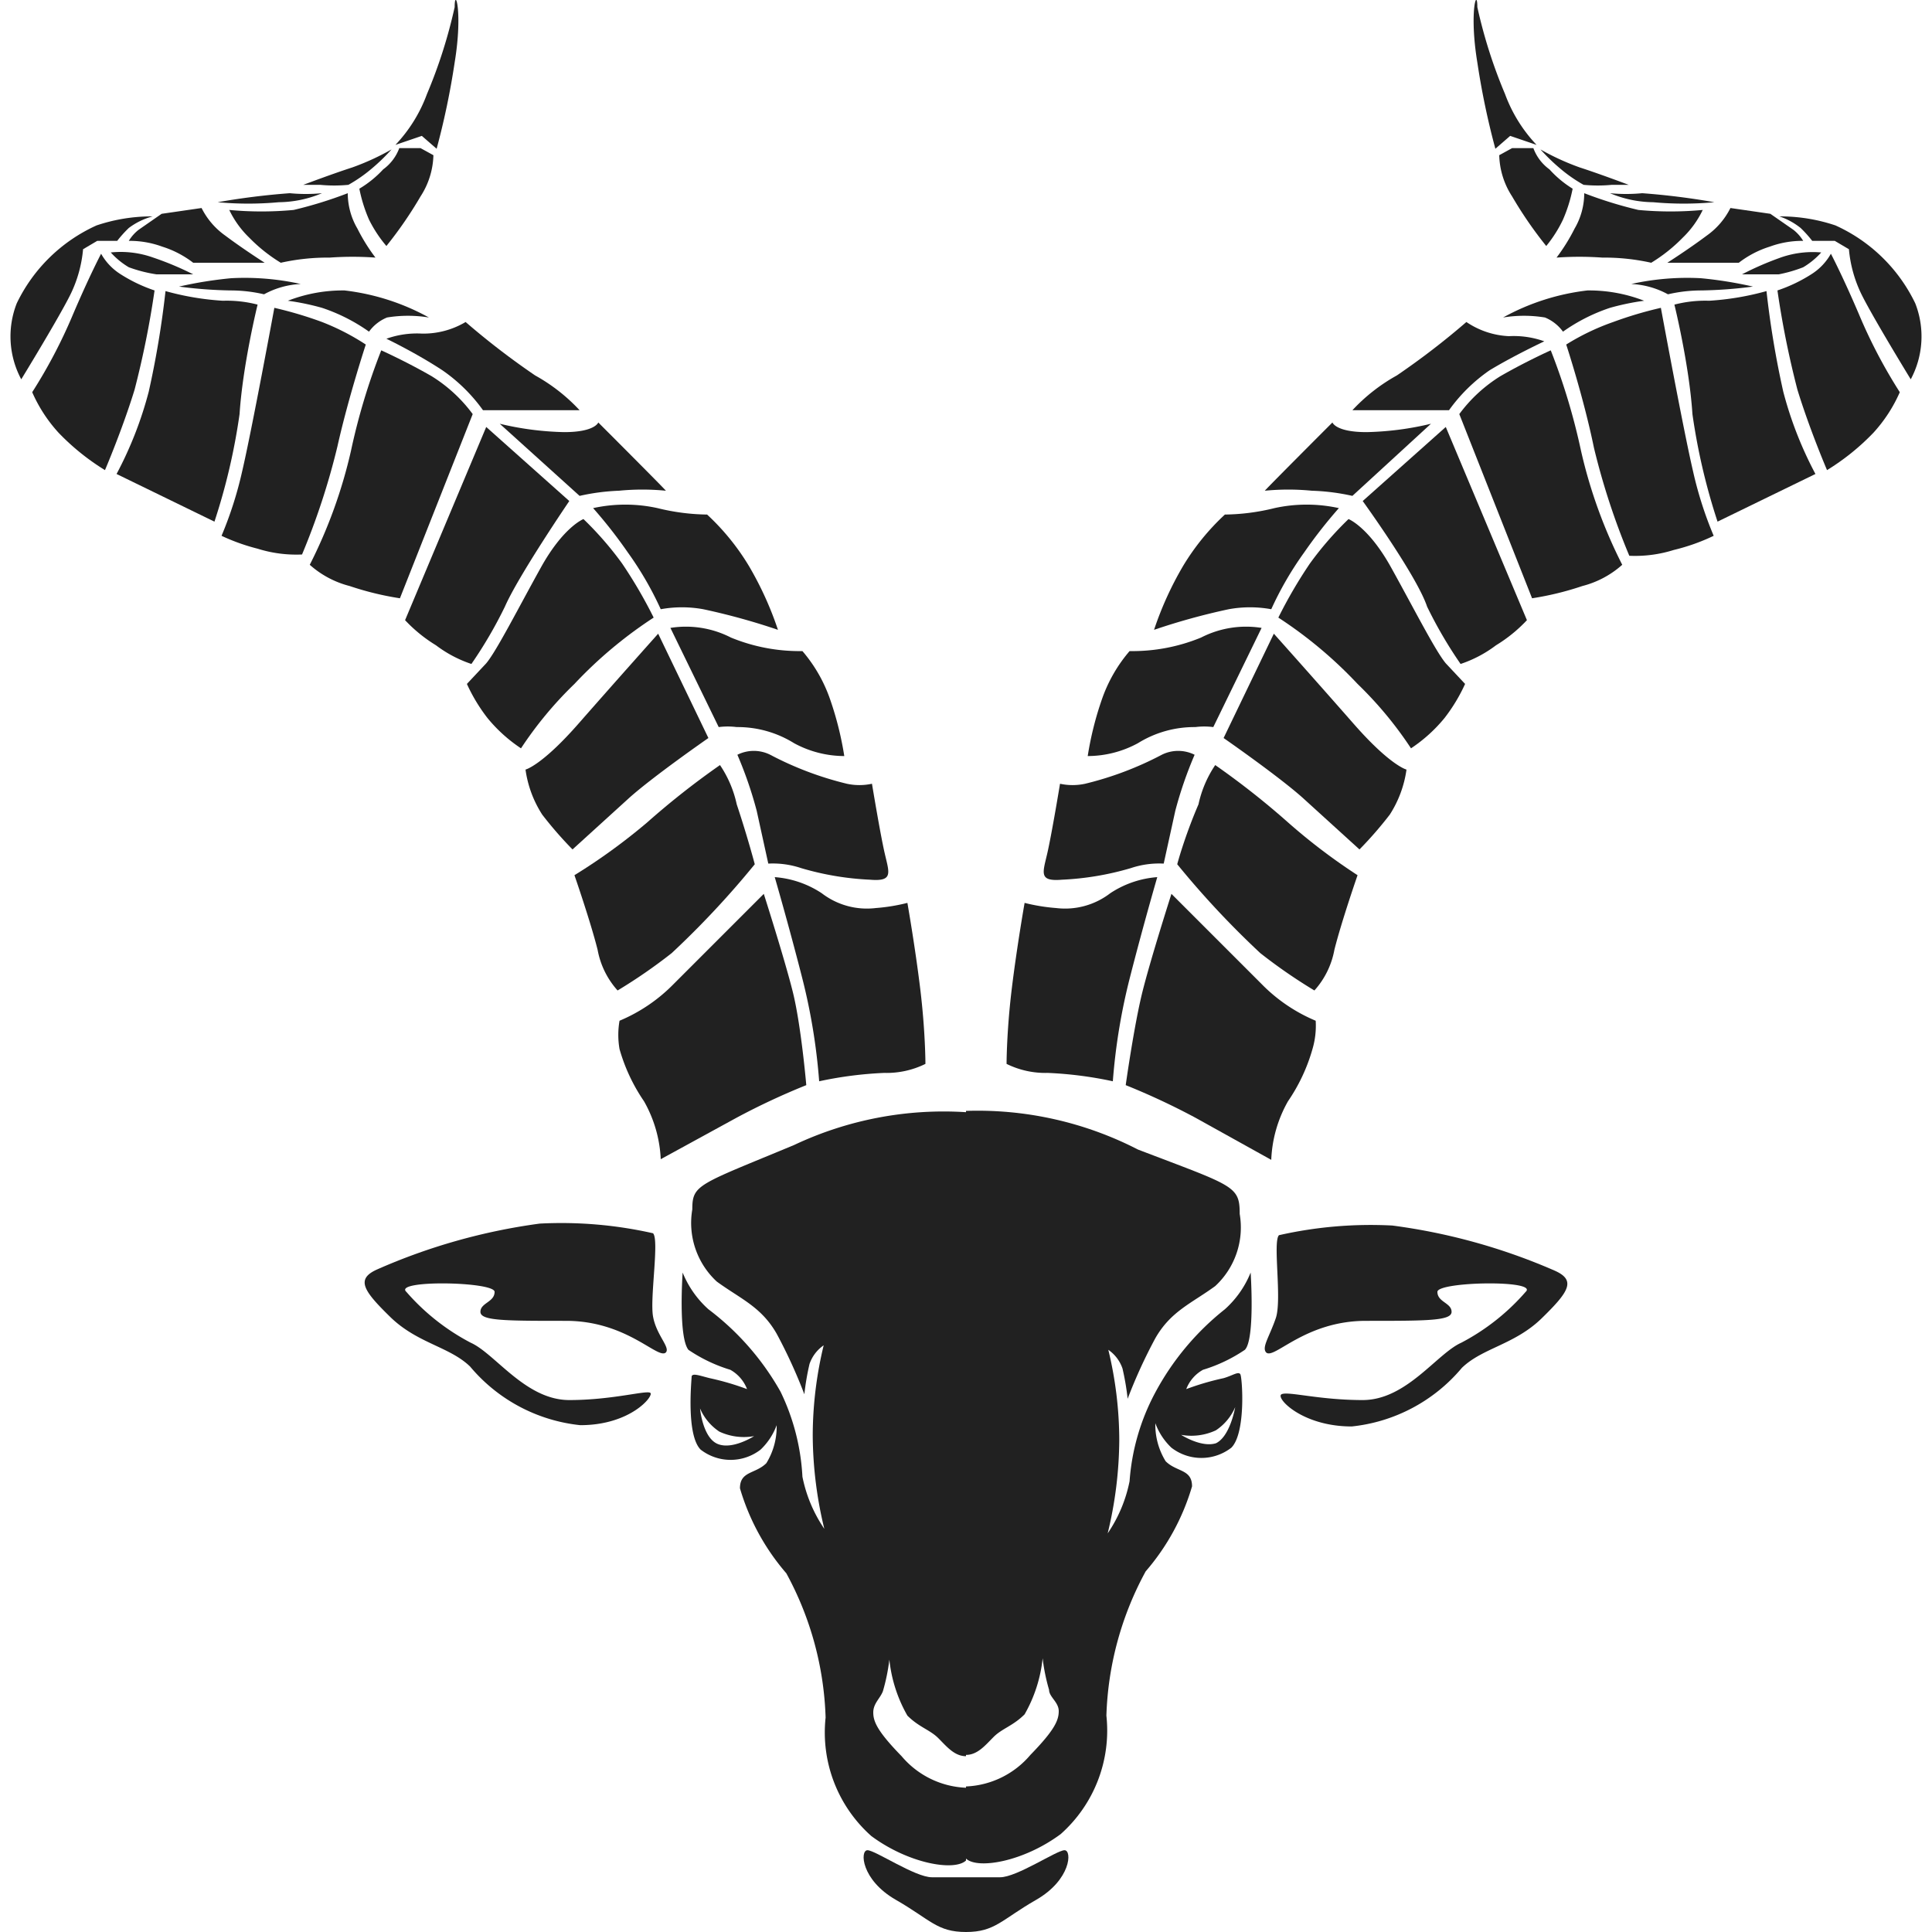 <svg xmlns="http://www.w3.org/2000/svg" viewBox="0 0 30 30"><path d="M19,21.4a4.17,4.17,0,0,0-.58.17.58.58,0,0,1,.26-.3,2.4,2.4,0,0,0,.65-.31c.16-.16.09-1.2.09-1.2a1.54,1.54,0,0,1-.4.57,4.15,4.15,0,0,0-1.09,1.31A3.43,3.43,0,0,0,17.54,23a2.2,2.2,0,0,1-.34.81,6.26,6.26,0,0,0,.18-1.45,6,6,0,0,0-.17-1.4.58.58,0,0,1,.22.29,3.94,3.94,0,0,1,.08.47,7.91,7.91,0,0,1,.43-.94c.24-.42.56-.54.93-.81a1.24,1.24,0,0,0,.38-1.12c0-.44-.09-.43-1.58-1A5.44,5.44,0,0,0,15,17.25v10c.18,0,.3-.15.43-.28s.3-.17.48-.35a2.21,2.21,0,0,0,.28-.87,3,3,0,0,0,.1.49c0,.11.15.19.15.33s-.06.29-.44.68a1.38,1.38,0,0,1-1,.49v1.12c.18.17.89.05,1.47-.38a2.15,2.15,0,0,0,.71-1.84,5,5,0,0,1,.61-2.24,3.54,3.54,0,0,0,.72-1.32c0-.27-.24-.22-.41-.39a1.08,1.08,0,0,1-.16-.59,1,1,0,0,0,.25.38.76.76,0,0,0,.93,0c.23-.23.17-1.09.14-1.14S19.14,21.36,19,21.4Zm-.09,1c-.23.1-.57-.12-.57-.12a.9.9,0,0,0,.54-.07.82.82,0,0,0,.3-.36S19.1,22.33,18.86,22.42Z" transform="translate(0 0)" fill="#212121"/><path d="M15,29.15c.31,0,.27,0,.53,0s.88-.42,1-.42.1.46-.44.77S15.45,30,15,30Z" transform="translate(0 0)" fill="#212121"/><path d="M19.66,21c.12.12.6-.49,1.55-.49s1.33,0,1.33-.14-.22-.15-.22-.31,1.58-.19,1.37,0a3.43,3.43,0,0,1-1,.79c-.38.17-.85.89-1.53.89S20,21.6,19.9,21.65s.31.5,1.09.5a2.58,2.58,0,0,0,1.71-.91c.32-.31.82-.36,1.24-.77s.54-.59.2-.74a9.33,9.33,0,0,0-2.52-.7,6.46,6.46,0,0,0-1.76.15c-.1.1.05,1-.05,1.29S19.59,20.92,19.66,21Z" transform="translate(0 0)" fill="#212121"/><path d="M17.48,16.85a10.89,10.89,0,0,1,1.09.51l1.17.65A2,2,0,0,1,20,17.1a2.77,2.77,0,0,0,.38-.81,1.28,1.28,0,0,0,.05-.44,2.56,2.56,0,0,1-.84-.57l-1.4-1.4s-.32,1-.45,1.52S17.48,16.85,17.48,16.85Z" transform="translate(0 0)" fill="#212121"/><path d="M17.28,16.79a9.37,9.37,0,0,1,.27-1.63c.21-.82.42-1.54.42-1.54a1.53,1.53,0,0,0-.73.25,1.15,1.15,0,0,1-.84.23,2.89,2.89,0,0,1-.49-.08s-.12.68-.2,1.34-.08,1.16-.08,1.16a1.36,1.36,0,0,0,.64.14A6,6,0,0,1,17.28,16.79Z" transform="translate(0 0)" fill="#212121"/><path d="M18.28,13.42a13.86,13.86,0,0,0,1.29,1.38,8.22,8.22,0,0,0,.84.58,1.29,1.29,0,0,0,.31-.63c.11-.44.36-1.16.36-1.16A9.23,9.23,0,0,1,20,12.77a12.42,12.42,0,0,0-1.13-.89,1.75,1.75,0,0,0-.26.61C18.39,13,18.28,13.42,18.28,13.42Z" transform="translate(0 0)" fill="#212121"/><path d="M18.07,13.41l.18-.82a6.2,6.2,0,0,1,.3-.87.57.57,0,0,0-.51,0,5.14,5.14,0,0,1-1.19.45.92.92,0,0,1-.39,0s-.13.79-.2,1.09-.13.43.23.4a4.49,4.49,0,0,0,1.07-.18A1.38,1.38,0,0,1,18.07,13.41Z" transform="translate(0 0)" fill="#212121"/><path d="M16.89,11.74a1.64,1.64,0,0,0,.78-.2,1.66,1.66,0,0,1,.89-.25,1.11,1.11,0,0,1,.28,0l.75-1.54a1.53,1.53,0,0,0-.94.15,2.8,2.8,0,0,1-1.11.21,2.31,2.31,0,0,0-.43.75A5.08,5.08,0,0,0,16.89,11.74Z" transform="translate(0 0)" fill="#212121"/><path d="M19,11.46s.85.59,1.23.93l.88.8a6,6,0,0,0,.47-.54,1.73,1.73,0,0,0,.26-.7s-.25-.06-.82-.71-1.24-1.4-1.24-1.4Z" transform="translate(0 0)" fill="#212121"/><path d="M19.85,9.59a7.27,7.27,0,0,1,.49-.84,5.18,5.18,0,0,1,.6-.69s.31.12.66.75.69,1.3.85,1.49l.3.32a2.65,2.65,0,0,1-.32.53,2.35,2.35,0,0,1-.52.47,5.9,5.9,0,0,0-.83-1A6.7,6.7,0,0,0,19.85,9.59Z" transform="translate(0 0)" fill="#212121"/><path d="M17.92,9.78a10.25,10.25,0,0,1,1.16-.32,1.84,1.84,0,0,1,.66,0,5.17,5.17,0,0,1,.51-.88,7.47,7.47,0,0,1,.54-.69,2.33,2.33,0,0,0-1,0,3.36,3.36,0,0,1-.77.1,3.66,3.66,0,0,0-.65.8A5.2,5.2,0,0,0,17.92,9.78Z" transform="translate(0 0)" fill="#212121"/><path d="M21.16,7.78l1.29-1.15,1.26,3a2.29,2.29,0,0,1-.48.39,1.91,1.91,0,0,1-.55.29,6.76,6.76,0,0,1-.52-.89C22,8.94,21.16,7.78,21.16,7.78Z" transform="translate(0 0)" fill="#212121"/><path d="M21,7.7l1.22-1.12a4.68,4.68,0,0,1-1,.13c-.48,0-.53-.15-.53-.15s-1,1-1.05,1.06a3.74,3.74,0,0,1,.73,0A3.33,3.33,0,0,1,21,7.7Z" transform="translate(0 0)" fill="#212121"/><path d="M22.66,6.43a2.29,2.29,0,0,1,.64-.59c.4-.23.78-.4.78-.4A9.93,9.93,0,0,1,24.55,7a7.63,7.63,0,0,0,.64,1.77,1.48,1.48,0,0,1-.62.33,4.65,4.65,0,0,1-.78.19Z" transform="translate(0 0)" fill="#212121"/><path d="M21,6.37l1.5,0a2.57,2.57,0,0,1,.63-.62c.38-.23.85-.45.85-.45a1.41,1.41,0,0,0-.55-.08A1.28,1.28,0,0,1,22.77,5a11.84,11.84,0,0,1-1.08.83A2.78,2.78,0,0,0,21,6.37Z" transform="translate(0 0)" fill="#212121"/><path d="M23.34,4.93a2,2,0,0,1,.65,0,.65.65,0,0,1,.28.22A2.77,2.77,0,0,1,25,4.78a3.83,3.83,0,0,1,.53-.11,2.36,2.36,0,0,0-.88-.16A3.56,3.56,0,0,0,23.34,4.93Z" transform="translate(0 0)" fill="#212121"/><path d="M24.32,5.35A3.66,3.66,0,0,1,25.05,5a6.06,6.06,0,0,1,.74-.22s.35,1.9.5,2.54a5.9,5.9,0,0,0,.32,1,3.11,3.11,0,0,1-.62.22,2,2,0,0,1-.69.09,11,11,0,0,1-.55-1.68C24.59,6.17,24.32,5.35,24.32,5.35Z" transform="translate(0 0)" fill="#212121"/><path d="M25.33,4.41a4,4,0,0,1,1.08-.09,6.34,6.34,0,0,1,.81.13,6.87,6.87,0,0,1-.8.06,2.29,2.29,0,0,0-.52.06A1.31,1.31,0,0,0,25.33,4.41Z" transform="translate(0 0)" fill="#212121"/><path d="M26,4.73a1.91,1.91,0,0,1,.54-.06,4.29,4.29,0,0,0,.89-.15,14.42,14.42,0,0,0,.26,1.56,5.87,5.87,0,0,0,.5,1.28l-1.52.74a9.67,9.67,0,0,1-.39-1.67C26.23,5.66,26,4.73,26,4.73Z" transform="translate(0 0)" fill="#212121"/><path d="M28.37,7.3a3.63,3.63,0,0,0,.72-.58,2.3,2.3,0,0,0,.41-.63,7.94,7.94,0,0,1-.63-1.2c-.26-.61-.44-.95-.44-.95a.89.89,0,0,1-.29.31,2.39,2.39,0,0,1-.54.26,14.26,14.26,0,0,0,.31,1.54C28.1,6.67,28.37,7.3,28.37,7.3Z" transform="translate(0 0)" fill="#212121"/><path d="M27.05,4.26l.57,0A2.19,2.19,0,0,0,28,4.15a1.2,1.2,0,0,0,.28-.23,1.5,1.5,0,0,0-.66.09A4.69,4.69,0,0,0,27.05,4.26Z" transform="translate(0 0)" fill="#212121"/><path d="M29.67,5.89a1.41,1.41,0,0,0,.07-1.18A2.53,2.53,0,0,0,28.5,3.5a2.69,2.69,0,0,0-.87-.14,1.08,1.08,0,0,1,.33.18,1.85,1.85,0,0,1,.18.2h.35l.22.13a2,2,0,0,0,.19.69C29.07,4.91,29.67,5.89,29.67,5.89Z" transform="translate(0 0)" fill="#212121"/><path d="M27,4.08a1.54,1.54,0,0,1,.48-.25A1.47,1.47,0,0,1,28,3.74a.65.65,0,0,0-.15-.17l-.36-.25-.62-.09a1.16,1.16,0,0,1-.37.43c-.28.21-.61.42-.61.42Z" transform="translate(0 0)" fill="#212121"/><path d="M24.17,4a5,5,0,0,1,.71,0,3.35,3.35,0,0,1,.76.08,2.49,2.49,0,0,0,.49-.39,1.49,1.49,0,0,0,.31-.43,5.35,5.35,0,0,1-1,0A6.49,6.49,0,0,1,24.6,3a1.09,1.09,0,0,1-.15.55A2.89,2.89,0,0,1,24.17,4Z" transform="translate(0 0)" fill="#212121"/><path d="M25,3a2.59,2.59,0,0,0,.5,0,11.18,11.18,0,0,1,1.12.14,5.2,5.2,0,0,1-.95,0A1.77,1.77,0,0,1,25,3Z" transform="translate(0 0)" fill="#212121"/><path d="M24.59,2.87a2.28,2.28,0,0,0,.44,0l.26,0s-.45-.17-.76-.27a3.85,3.85,0,0,1-.61-.28,3,3,0,0,0,.31.3A2.29,2.29,0,0,0,24.59,2.87Z" transform="translate(0 0)" fill="#212121"/><path d="M24.42,2.93a2.32,2.32,0,0,1-.15.48,2,2,0,0,1-.26.41,6.25,6.25,0,0,1-.53-.77,1.23,1.23,0,0,1-.2-.64l.2-.11.33,0a.71.71,0,0,0,.25.33A1.65,1.65,0,0,0,24.42,2.93Z" transform="translate(0 0)" fill="#212121"/><path d="M23.22,2.31l.23-.2.41.14a2.3,2.3,0,0,1-.49-.79A7.75,7.75,0,0,1,22.94.11c0-.32-.13.07,0,.86A11.92,11.92,0,0,0,23.22,2.31Z" transform="translate(0 0)" fill="#212121"/><path d="M10.74,21.37c0,.05-.09.91.14,1.14a.76.76,0,0,0,.93,0,1,1,0,0,0,.25-.38,1.08,1.08,0,0,1-.16.59c-.17.17-.41.12-.41.39a3.54,3.54,0,0,0,.72,1.32,5,5,0,0,1,.61,2.24,2.15,2.15,0,0,0,.71,1.84c.58.43,1.29.55,1.47.38V27.76a1.38,1.38,0,0,1-1-.49c-.38-.39-.44-.54-.44-.68s.11-.22.15-.33a3,3,0,0,0,.1-.49,2.21,2.21,0,0,0,.28.87c.18.18.35.22.48.35s.25.28.43.28v-10a5.44,5.44,0,0,0-2.67.51c-1.49.62-1.58.61-1.58,1a1.24,1.24,0,0,0,.38,1.12c.37.27.69.39.93.81a7.91,7.91,0,0,1,.43.94,3.94,3.94,0,0,1,.08-.47.58.58,0,0,1,.22-.29,6,6,0,0,0-.17,1.4,6.26,6.26,0,0,0,.18,1.45,2.2,2.2,0,0,1-.34-.81,3.43,3.43,0,0,0-.34-1.32A4.15,4.15,0,0,0,11,20.33a1.54,1.54,0,0,1-.4-.57s-.07,1,.09,1.2a2.4,2.4,0,0,0,.65.31.58.58,0,0,1,.26.3,4.17,4.17,0,0,0-.58-.17C10.86,21.36,10.76,21.32,10.74,21.37Zm.13.5a.82.82,0,0,0,.3.36.9.9,0,0,0,.54.07s-.34.22-.57.12S10.87,21.87,10.87,21.87Z" transform="translate(0 0)" fill="#212121"/><path d="M15,29.15c-.31,0-.27,0-.53,0s-.88-.42-1-.42-.1.46.44.77S14.55,30,15,30Z" transform="translate(0 0)" fill="#212121"/><path d="M10.34,21c-.12.12-.6-.49-1.55-.49s-1.33,0-1.33-.14.22-.15.22-.31-1.58-.19-1.37,0a3.43,3.43,0,0,0,1,.79c.38.17.85.89,1.53.89s1.21-.16,1.26-.11-.31.5-1.09.5a2.58,2.58,0,0,1-1.71-.91c-.32-.31-.82-.36-1.24-.77s-.54-.59-.2-.74A9.33,9.33,0,0,1,8.38,19a6.46,6.46,0,0,1,1.76.15c.1.1-.05,1,0,1.29S10.41,20.92,10.34,21Z" transform="translate(0 0)" fill="#212121"/><path d="M12.52,16.85a10.89,10.89,0,0,0-1.09.51L10.26,18A2,2,0,0,0,10,17.1a2.77,2.77,0,0,1-.38-.81,1.28,1.28,0,0,1,0-.44,2.56,2.56,0,0,0,.84-.57l1.4-1.4s.32,1,.45,1.52S12.52,16.85,12.52,16.85Z" transform="translate(0 0)" fill="#212121"/><path d="M12.72,16.79a9.37,9.37,0,0,0-.27-1.63c-.21-.82-.42-1.54-.42-1.54a1.53,1.53,0,0,1,.73.25,1.15,1.15,0,0,0,.84.23,2.89,2.89,0,0,0,.49-.08s.12.68.2,1.34.08,1.16.08,1.16a1.36,1.36,0,0,1-.64.14A6,6,0,0,0,12.72,16.79Z" transform="translate(0 0)" fill="#212121"/><path d="M11.72,13.42a13.86,13.86,0,0,1-1.29,1.38,8.22,8.22,0,0,1-.84.58,1.29,1.29,0,0,1-.31-.63c-.11-.44-.36-1.16-.36-1.16a9.23,9.23,0,0,0,1.13-.82,12.42,12.42,0,0,1,1.13-.89,1.75,1.75,0,0,1,.26.61C11.61,13,11.72,13.42,11.72,13.42Z" transform="translate(0 0)" fill="#212121"/><path d="M11.93,13.41l-.18-.82a6.2,6.2,0,0,0-.3-.87.57.57,0,0,1,.51,0,5.14,5.14,0,0,0,1.19.45.92.92,0,0,0,.39,0s.13.79.2,1.09.13.43-.23.4a4.49,4.49,0,0,1-1.07-.18A1.38,1.38,0,0,0,11.93,13.41Z" transform="translate(0 0)" fill="#212121"/><path d="M13.11,11.74a1.64,1.64,0,0,1-.78-.2,1.66,1.66,0,0,0-.89-.25,1.11,1.11,0,0,0-.28,0l-.75-1.54a1.53,1.53,0,0,1,.94.15,2.8,2.8,0,0,0,1.11.21,2.31,2.31,0,0,1,.43.75A5.08,5.08,0,0,1,13.11,11.74Z" transform="translate(0 0)" fill="#212121"/><path d="M11,11.46s-.85.59-1.23.93l-.88.8a6,6,0,0,1-.47-.54,1.73,1.73,0,0,1-.26-.7s.25-.06.82-.71,1.24-1.4,1.24-1.4Z" transform="translate(0 0)" fill="#212121"/><path d="M10.15,9.59a7.27,7.27,0,0,0-.49-.84,5.18,5.18,0,0,0-.6-.69s-.31.12-.66.75-.69,1.3-.85,1.49l-.3.32a2.65,2.65,0,0,0,.32.53,2.35,2.35,0,0,0,.52.47,5.9,5.9,0,0,1,.83-1A6.7,6.7,0,0,1,10.15,9.59Z" transform="translate(0 0)" fill="#212121"/><path d="M12.08,9.78a10.25,10.25,0,0,0-1.16-.32,1.84,1.84,0,0,0-.66,0,5.17,5.17,0,0,0-.51-.88,7.47,7.47,0,0,0-.54-.69,2.33,2.33,0,0,1,1,0,3.36,3.36,0,0,0,.77.1,3.66,3.66,0,0,1,.65.8A5.2,5.2,0,0,1,12.08,9.78Z" transform="translate(0 0)" fill="#212121"/><path d="M8.84,7.78,7.55,6.63l-1.26,3a2.29,2.29,0,0,0,.48.39,1.91,1.91,0,0,0,.55.29,6.76,6.76,0,0,0,.52-.89C8.05,8.94,8.84,7.78,8.84,7.78Z" transform="translate(0 0)" fill="#212121"/><path d="M9,7.7,7.76,6.58a4.68,4.68,0,0,0,1,.13c.48,0,.53-.15.53-.15s1,1,1.05,1.06a3.74,3.74,0,0,0-.73,0A3.33,3.33,0,0,0,9,7.7Z" transform="translate(0 0)" fill="#212121"/><path d="M7.34,6.43a2.29,2.29,0,0,0-.64-.59c-.4-.23-.78-.4-.78-.4A9.93,9.93,0,0,0,5.45,7a7.63,7.63,0,0,1-.64,1.77,1.48,1.48,0,0,0,.62.33,4.65,4.65,0,0,0,.78.19Z" transform="translate(0 0)" fill="#212121"/><path d="M9,6.37l-1.5,0a2.57,2.57,0,0,0-.63-.62C6.46,5.48,6,5.26,6,5.26a1.41,1.41,0,0,1,.55-.08A1.28,1.28,0,0,0,7.23,5a11.84,11.84,0,0,0,1.08.83A2.78,2.78,0,0,1,9,6.37Z" transform="translate(0 0)" fill="#212121"/><path d="M6.66,4.93a2,2,0,0,0-.65,0,.65.65,0,0,0-.28.22A2.77,2.77,0,0,0,5,4.78a3.83,3.83,0,0,0-.53-.11,2.36,2.36,0,0,1,.88-.16A3.56,3.56,0,0,1,6.66,4.93Z" transform="translate(0 0)" fill="#212121"/><path d="M5.68,5.35A3.66,3.66,0,0,0,5,5a6.06,6.06,0,0,0-.74-.22s-.35,1.9-.5,2.54a5.9,5.9,0,0,1-.32,1A3.11,3.11,0,0,0,4,8.52a2,2,0,0,0,.69.09,11,11,0,0,0,.55-1.68C5.41,6.17,5.68,5.35,5.68,5.35Z" transform="translate(0 0)" fill="#212121"/><path d="M4.67,4.41a4,4,0,0,0-1.08-.09,6.34,6.34,0,0,0-.81.13,6.87,6.87,0,0,0,.8.06,2.29,2.29,0,0,1,.52.06A1.31,1.31,0,0,1,4.67,4.41Z" transform="translate(0 0)" fill="#212121"/><path d="M4,4.73a1.91,1.91,0,0,0-.54-.06,4.29,4.29,0,0,1-.89-.15,14.42,14.42,0,0,1-.26,1.56,5.87,5.87,0,0,1-.5,1.28l1.52.74a9.67,9.67,0,0,0,.39-1.67C3.77,5.66,4,4.73,4,4.73Z" transform="translate(0 0)" fill="#212121"/><path d="M1.63,7.3a3.63,3.63,0,0,1-.72-.58A2.3,2.3,0,0,1,.5,6.09a7.94,7.94,0,0,0,.63-1.2c.26-.61.44-.95.44-.95a.89.89,0,0,0,.29.31,2.39,2.39,0,0,0,.54.26,14.26,14.26,0,0,1-.31,1.54C1.9,6.67,1.63,7.3,1.63,7.3Z" transform="translate(0 0)" fill="#212121"/><path d="M3,4.26l-.57,0A2.19,2.19,0,0,1,2,4.15a1.2,1.2,0,0,1-.28-.23A1.5,1.5,0,0,1,2.38,4,4.69,4.69,0,0,1,3,4.26Z" transform="translate(0 0)" fill="#212121"/><path d="M.33,5.89A1.41,1.41,0,0,1,.26,4.71,2.53,2.53,0,0,1,1.5,3.5a2.69,2.69,0,0,1,.87-.14A1.08,1.08,0,0,0,2,3.54a1.85,1.85,0,0,0-.18.2H1.51l-.22.13a2,2,0,0,1-.19.69C.93,4.91.33,5.89.33,5.89Z" transform="translate(0 0)" fill="#212121"/><path d="M3,4.08a1.54,1.54,0,0,0-.48-.25A1.47,1.47,0,0,0,2,3.74a.65.65,0,0,1,.15-.17l.36-.25.62-.09a1.16,1.16,0,0,0,.37.43c.28.21.61.42.61.42Z" transform="translate(0 0)" fill="#212121"/><path d="M5.83,4a5,5,0,0,0-.71,0,3.35,3.35,0,0,0-.76.08,2.49,2.49,0,0,1-.49-.39,1.49,1.49,0,0,1-.31-.43,5.35,5.35,0,0,0,1,0A6.49,6.49,0,0,0,5.4,3a1.09,1.09,0,0,0,.15.55A2.89,2.89,0,0,0,5.83,4Z" transform="translate(0 0)" fill="#212121"/><path d="M5,3a2.59,2.59,0,0,1-.5,0,11.18,11.18,0,0,0-1.12.14,5.2,5.2,0,0,0,.95,0A1.77,1.77,0,0,0,5,3Z" transform="translate(0 0)" fill="#212121"/><path d="M5.41,2.87a2.28,2.28,0,0,1-.44,0l-.26,0s.45-.17.76-.27a3.85,3.85,0,0,0,.61-.28,3,3,0,0,1-.31.3A2.29,2.29,0,0,1,5.41,2.87Z" transform="translate(0 0)" fill="#212121"/><path d="M5.58,2.93a2.32,2.32,0,0,0,.15.48A2,2,0,0,0,6,3.82a6.25,6.25,0,0,0,.53-.77,1.23,1.23,0,0,0,.2-.64l-.2-.11-.33,0a.71.71,0,0,1-.25.33A1.65,1.65,0,0,1,5.58,2.93Z" transform="translate(0 0)" fill="#212121"/><path d="M6.78,2.31l-.23-.2-.41.14a2.3,2.3,0,0,0,.49-.79A7.75,7.75,0,0,0,7.06.11c0-.32.13.07,0,.86A11.92,11.92,0,0,1,6.78,2.31Z" transform="translate(0 0)" fill="#212121"/><rect width="30" height="30" fill="none"/></svg>